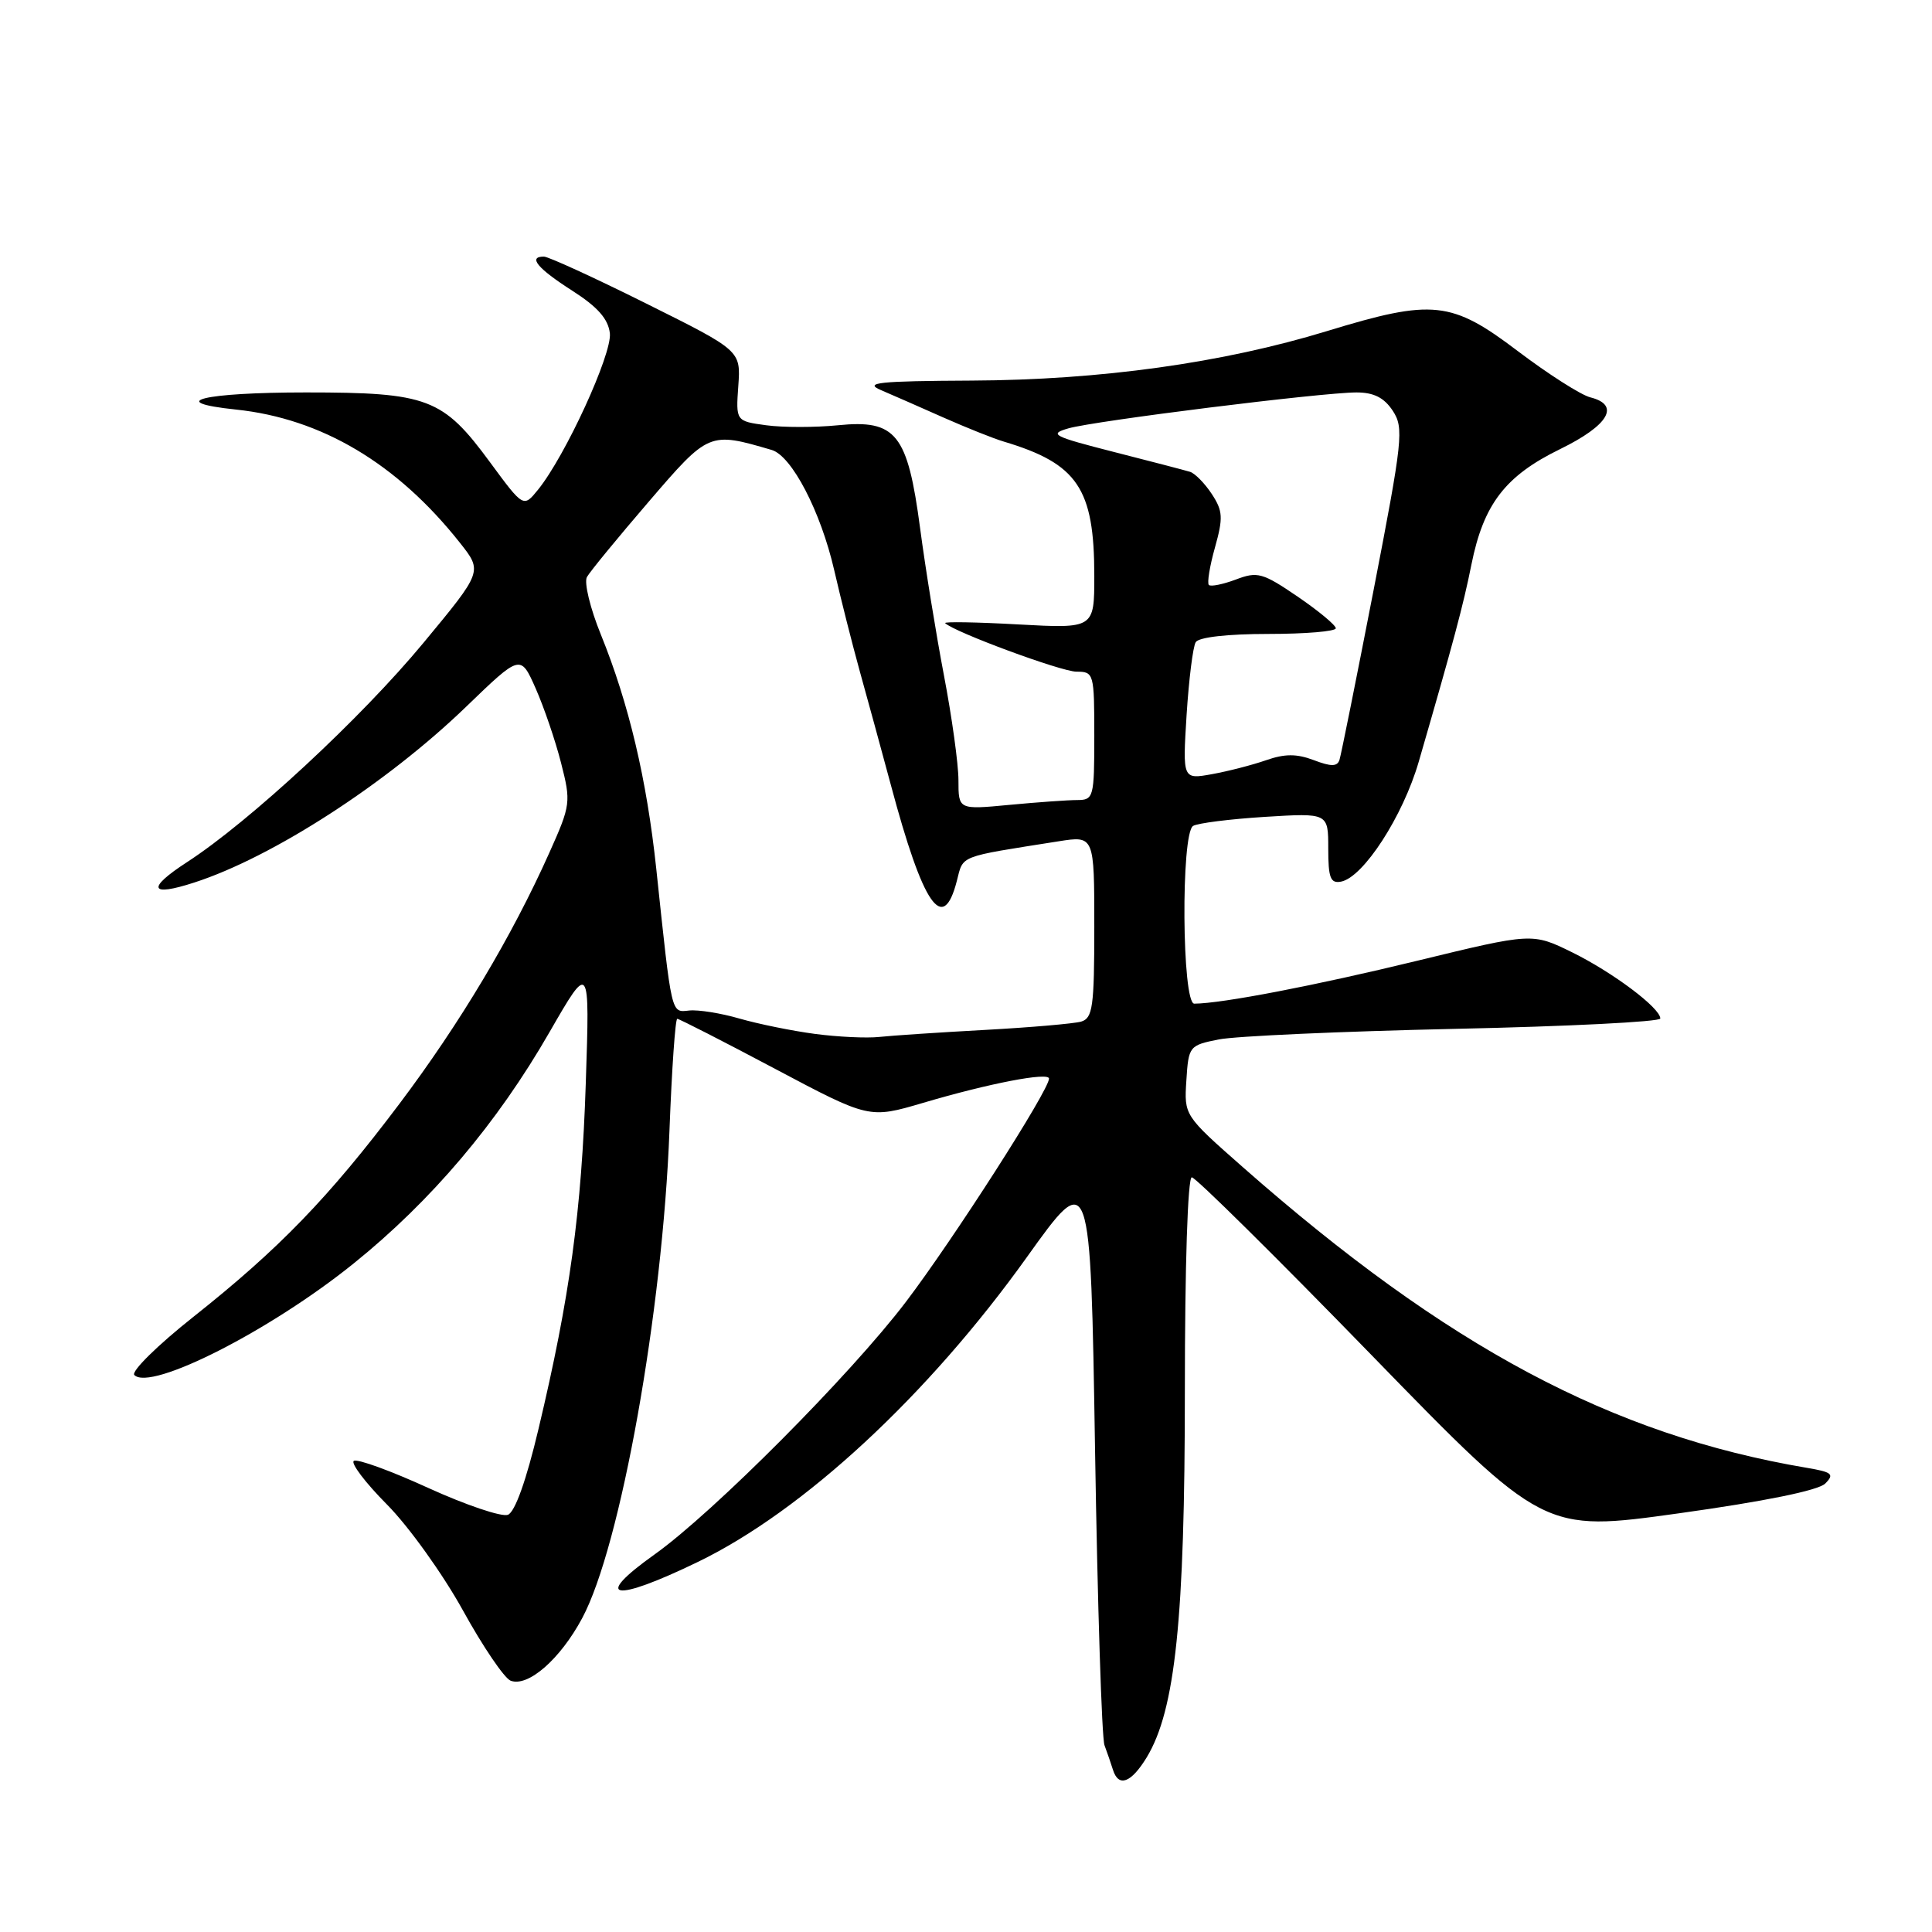 <?xml version="1.0" encoding="UTF-8" standalone="no"?>
<!DOCTYPE svg PUBLIC "-//W3C//DTD SVG 1.1//EN" "http://www.w3.org/Graphics/SVG/1.1/DTD/svg11.dtd" >
<svg xmlns="http://www.w3.org/2000/svg" xmlns:xlink="http://www.w3.org/1999/xlink" version="1.1" viewBox="0 0 256 256">
 <g >
 <path fill="currentColor"
d=" M 151.94 232.87 C 155.74 226.60 157.00 214.51 157.00 184.25 C 157.00 167.78 157.38 156.00 157.92 156.00 C 158.42 156.00 169.12 166.58 181.69 179.51 C 204.55 203.02 204.55 203.02 222.48 200.52 C 233.81 198.94 240.94 197.49 241.85 196.58 C 243.10 195.33 242.77 195.06 239.39 194.49 C 213.58 190.13 191.77 178.50 164.70 154.67 C 156.90 147.80 156.90 147.80 157.20 143.16 C 157.49 138.62 157.58 138.51 161.50 137.73 C 163.70 137.29 177.76 136.66 192.75 136.33 C 207.74 136.01 220.00 135.39 220.00 134.96 C 220.00 133.56 213.69 128.83 208.30 126.18 C 203.03 123.60 203.03 123.60 187.77 127.31 C 174.24 130.60 161.92 132.97 158.25 132.99 C 156.61 133.00 156.46 110.45 158.09 109.44 C 158.69 109.07 162.97 108.53 167.59 108.24 C 176.00 107.72 176.00 107.72 176.00 112.43 C 176.00 116.33 176.29 117.09 177.70 116.82 C 180.65 116.25 185.90 108.15 187.99 100.93 C 192.60 85.03 193.89 80.21 194.97 74.81 C 196.58 66.80 199.45 63.06 206.72 59.51 C 213.18 56.35 214.75 53.66 210.72 52.65 C 209.47 52.33 205.16 49.58 201.14 46.54 C 192.32 39.85 189.85 39.59 175.87 43.86 C 162.01 48.10 145.82 50.35 128.73 50.43 C 116.40 50.49 114.42 50.70 116.73 51.69 C 118.25 52.34 121.97 53.97 125.00 55.32 C 128.03 56.66 131.62 58.10 133.00 58.51 C 142.79 61.44 145.00 64.72 145.00 76.29 C 145.00 83.29 145.00 83.29 134.92 82.74 C 129.38 82.43 125.02 82.36 125.24 82.57 C 126.41 83.74 140.63 89.00 142.64 89.00 C 144.94 89.00 145.00 89.23 145.00 97.50 C 145.00 105.65 144.91 106.00 142.75 106.01 C 141.51 106.01 137.46 106.30 133.75 106.65 C 127.00 107.29 127.00 107.29 127.00 103.39 C 127.00 101.25 126.13 95.00 125.08 89.50 C 124.03 84.00 122.61 75.22 121.92 70.00 C 120.26 57.47 118.74 55.57 111.03 56.35 C 108.02 56.65 103.74 56.65 101.53 56.35 C 97.50 55.80 97.50 55.80 97.83 51.13 C 98.16 46.46 98.16 46.46 85.65 40.23 C 78.77 36.80 72.65 34.00 72.07 34.00 C 69.92 34.00 71.22 35.57 75.80 38.50 C 79.18 40.66 80.59 42.25 80.81 44.16 C 81.12 46.89 74.92 60.41 71.29 64.89 C 69.36 67.27 69.36 67.27 64.93 61.25 C 58.68 52.75 56.71 52.00 40.53 52.00 C 26.92 52.00 21.74 53.27 31.28 54.27 C 42.61 55.46 52.62 61.41 60.94 71.92 C 63.95 75.72 63.95 75.72 56.11 85.18 C 47.84 95.17 33.06 108.87 24.78 114.24 C 19.40 117.73 19.81 118.87 25.74 116.94 C 36.11 113.59 51.22 103.82 61.74 93.67 C 68.97 86.69 68.97 86.69 70.97 91.20 C 72.07 93.69 73.59 98.13 74.34 101.08 C 75.67 106.28 75.63 106.65 72.80 112.97 C 67.84 124.07 60.94 135.62 52.91 146.28 C 43.56 158.69 36.99 165.48 25.61 174.50 C 20.85 178.27 17.34 181.74 17.80 182.20 C 19.97 184.37 35.81 176.32 46.83 167.44 C 57.16 159.12 65.88 148.83 72.82 136.75 C 78.15 127.50 78.15 127.50 77.62 143.50 C 77.06 160.53 75.51 171.88 71.36 189.32 C 69.74 196.16 68.24 200.35 67.30 200.72 C 66.47 201.03 61.74 199.43 56.77 197.17 C 51.81 194.90 47.36 193.28 46.89 193.57 C 46.43 193.85 48.40 196.46 51.27 199.35 C 54.15 202.25 58.67 208.56 61.33 213.37 C 63.98 218.18 66.83 222.38 67.66 222.70 C 69.96 223.58 74.22 219.87 77.14 214.42 C 82.23 204.94 87.80 173.81 88.71 149.75 C 89.02 141.64 89.48 135.00 89.74 135.00 C 90.00 135.00 95.83 137.98 102.69 141.62 C 115.17 148.24 115.17 148.24 122.33 146.13 C 131.05 143.55 139.00 142.02 139.00 142.92 C 139.00 144.46 126.33 164.22 120.04 172.50 C 112.70 182.16 94.52 200.42 86.75 205.96 C 78.40 211.90 81.26 212.40 92.50 206.95 C 106.47 200.18 122.98 184.88 136.08 166.56 C 144.50 154.79 144.50 154.79 145.10 192.14 C 145.43 212.69 145.99 230.29 146.35 231.25 C 146.71 232.21 147.21 233.68 147.47 234.50 C 148.21 236.87 149.87 236.26 151.94 232.87 Z  M 108.00 137.00 C 104.97 136.60 100.47 135.68 98.00 134.97 C 95.53 134.25 92.52 133.77 91.32 133.90 C 88.90 134.15 89.04 134.76 86.96 115.13 C 85.70 103.27 83.32 93.21 79.62 84.09 C 78.20 80.61 77.37 77.17 77.77 76.46 C 78.17 75.74 81.85 71.26 85.94 66.50 C 93.92 57.21 93.96 57.19 102.25 59.62 C 104.91 60.40 108.74 67.76 110.53 75.52 C 111.41 79.36 112.95 85.42 113.94 89.00 C 114.94 92.58 116.78 99.33 118.04 104.00 C 122.32 120.02 124.95 123.85 126.78 116.75 C 127.68 113.27 126.83 113.60 140.25 111.48 C 145.00 110.73 145.00 110.73 145.00 122.80 C 145.00 133.43 144.79 134.92 143.25 135.37 C 142.29 135.64 136.55 136.14 130.50 136.47 C 124.45 136.80 118.15 137.22 116.50 137.40 C 114.85 137.58 111.03 137.40 108.00 137.00 Z  M 157.23 94.73 C 157.53 90.03 158.07 85.69 158.44 85.09 C 158.85 84.43 162.67 84.00 168.06 84.00 C 172.98 84.00 177.00 83.66 177.00 83.25 C 177.00 82.84 174.72 80.95 171.94 79.05 C 167.30 75.89 166.62 75.70 163.76 76.79 C 162.04 77.43 160.43 77.76 160.18 77.51 C 159.93 77.26 160.29 75.03 160.99 72.54 C 162.09 68.61 162.04 67.70 160.57 65.46 C 159.64 64.05 158.35 62.73 157.69 62.52 C 157.04 62.32 152.48 61.13 147.57 59.88 C 139.50 57.82 138.93 57.52 141.57 56.76 C 145.05 55.76 175.10 52.01 179.73 52.00 C 182.04 52.00 183.40 52.69 184.55 54.43 C 186.04 56.71 185.87 58.24 182.01 78.18 C 179.73 89.91 177.70 100.03 177.49 100.68 C 177.20 101.59 176.39 101.60 174.08 100.72 C 171.80 99.86 170.24 99.87 167.77 100.73 C 165.97 101.36 162.75 102.19 160.60 102.58 C 156.70 103.28 156.70 103.28 157.23 94.73 Z "/>
</g>
</svg>